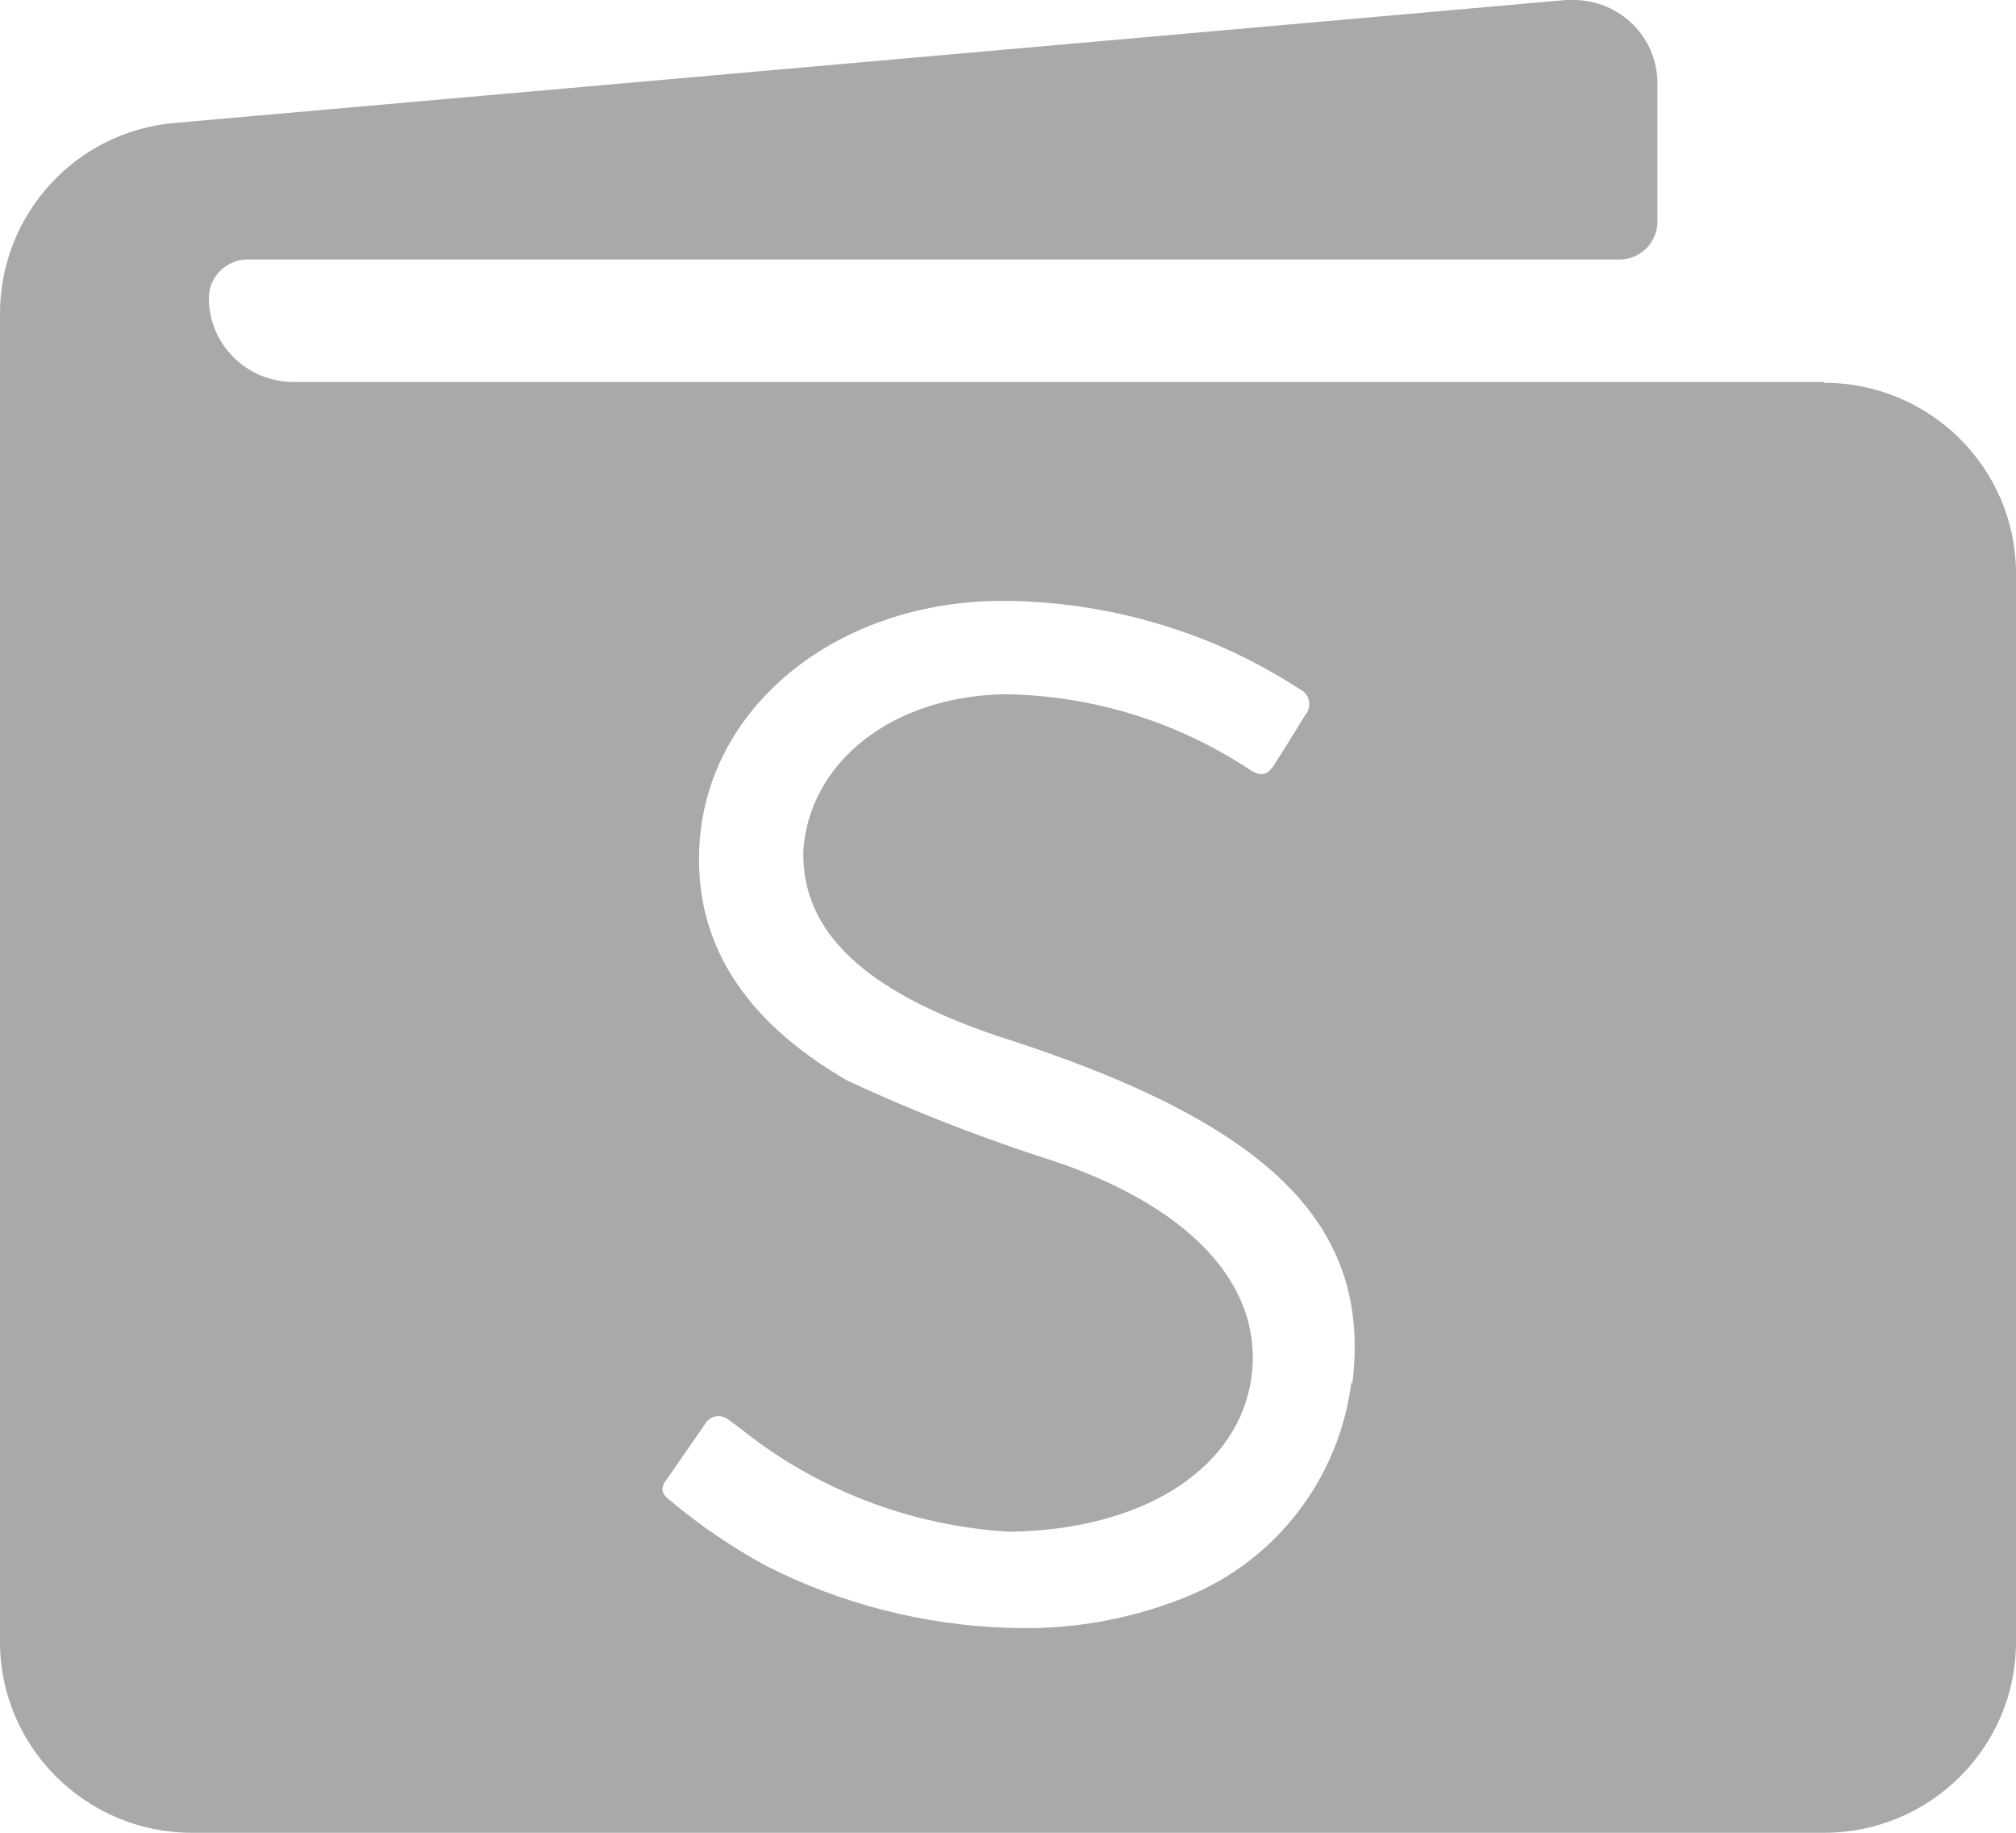 <svg width="22" height="20" viewBox="0 0 22 20" fill="none" xmlns="http://www.w3.org/2000/svg">
<path d="M19.906 4.177V4.168H3.201C2.692 4.168 2.279 3.757 2.279 3.252C2.279 3.026 2.46 2.842 2.683 2.832H17.669C17.902 2.832 18.087 2.648 18.087 2.417V0.916C18.092 0.411 17.679 0 17.171 0C17.142 0 17.119 0 17.09 0L1.914 1.341C0.831 1.43 0 2.337 0 3.422V17.918C0 19.065 0.94 20 2.094 20H19.906C21.064 20 22 19.065 22 17.918V6.259C22 5.107 21.06 4.177 19.906 4.177ZM14.749 15.096V15.067C14.621 16.125 13.928 17.036 12.93 17.432C12.318 17.678 11.658 17.791 10.998 17.763C10.081 17.734 9.179 17.503 8.362 17.088C7.987 16.885 7.636 16.644 7.308 16.37C7.232 16.309 7.194 16.252 7.27 16.153L7.697 15.535C7.745 15.454 7.849 15.431 7.93 15.478C7.944 15.487 7.954 15.497 7.968 15.506L8.101 15.605C8.932 16.266 9.953 16.653 11.017 16.715C12.432 16.696 13.457 16.068 13.643 15.114C13.842 14.048 12.987 13.127 11.335 12.617C10.623 12.381 9.924 12.108 9.245 11.791C8.096 11.126 7.555 10.252 7.636 9.172C7.75 7.68 9.155 6.561 10.931 6.557C11.734 6.557 12.531 6.722 13.272 7.033C13.59 7.17 13.899 7.335 14.189 7.524C14.279 7.567 14.312 7.675 14.269 7.765C14.265 7.774 14.26 7.784 14.25 7.793C14.179 7.907 13.98 8.232 13.889 8.369C13.828 8.459 13.752 8.473 13.643 8.402C12.845 7.873 11.914 7.586 10.955 7.576C9.739 7.6 8.828 8.312 8.766 9.29C8.752 10.172 9.431 10.809 10.869 11.3C13.847 12.245 14.972 13.354 14.758 15.096H14.749Z" fill="#A9A9A9"/>
</svg>
